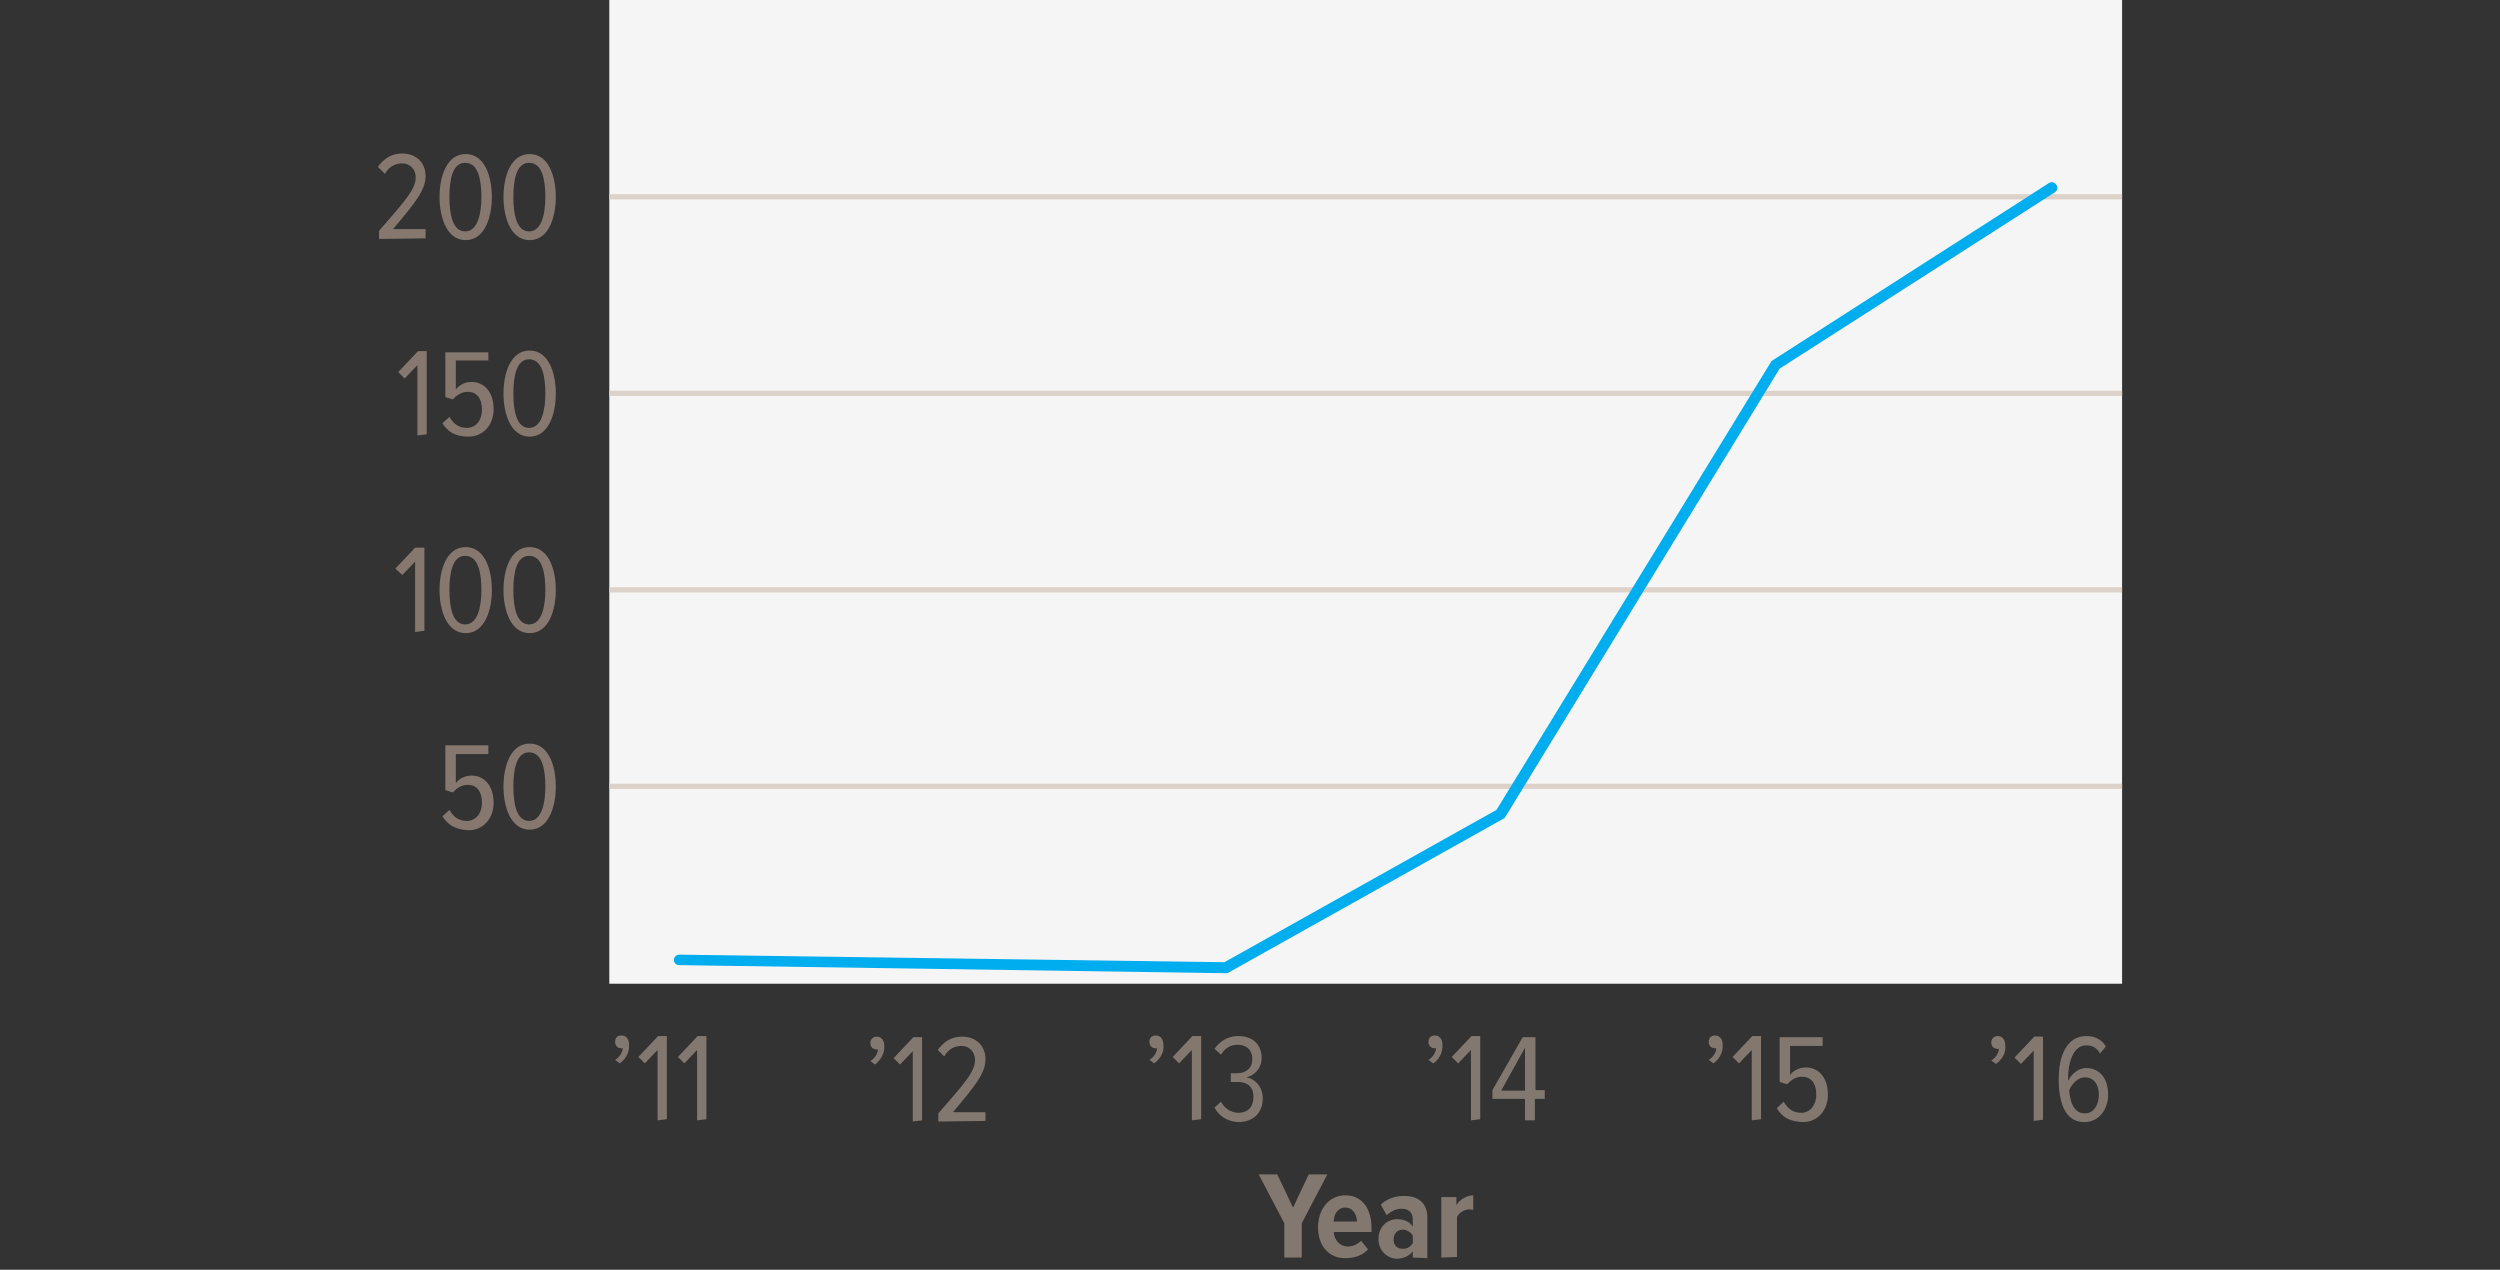 <?xml version="1.0" encoding="utf-8"?>
<!-- Generator: Adobe Illustrator 21.1.0, SVG Export Plug-In . SVG Version: 6.00 Build 0)  -->
<svg version="1.1" id="Layer_1" xmlns="http://www.w3.org/2000/svg" xmlns:xlink="http://www.w3.org/1999/xlink" x="0px" y="0px"
	 viewBox="0 0 430 218.4" style="enable-background:new 0 0 430 218.4;" xml:space="preserve">
<rect x="0" y="0" width="430" height="218.4" fill="#333333" stroke="none"/>
<style type="text/css">
	.st0{enable-background:new    ;}
	.st1{fill:#82786F;}
	.st2{fill:#86786F;}
	.st3{fill:#F5F5F5;}
	.st4{fill:#DCD2C9;}
	.st5{fill:#00ADEF;}
</style>
<g>
	<g class="st0">
		<path class="st1" d="M220.9,216.3v-5.9l-4.4-8.4h3.2l2.7,5.7l2.7-5.7h3.2l-4.4,8.4v5.9H220.9z"/>
		<path class="st1" d="M226.7,211.1c0-3,1.8-5.5,4.7-5.5s4.5,2.3,4.5,5.6v0.7h-6.5c0.1,1.4,1,2.5,2.5,2.5c0.7,0,1.7-0.4,2.2-1
			l1.2,1.5c-0.9,1-2.3,1.5-3.8,1.5C228.7,216.5,226.7,214.4,226.7,211.1z M231.4,207.7c-1.4,0-2,1.3-2,2.4h4
			C233.4,209.1,232.8,207.7,231.4,207.7z"/>
		<path class="st1" d="M243,216.3v-1.1c-0.5,0.8-1.7,1.3-2.7,1.3c-1.6,0-3.2-1.3-3.2-3.4c0-2.2,1.6-3.4,3.2-3.4
			c1.1,0,2.2,0.4,2.7,1.3v-1.3c0-1.1-0.7-1.8-1.9-1.8c-0.9,0-1.8,0.4-2.6,1.1l-1-1.8c1.1-1.1,2.7-1.5,4-1.5c2.2,0,4,1,4,3.7v7
			L243,216.3L243,216.3z M243,213.8v-1.3c-0.4-0.6-1.1-1-1.7-1c-1,0-1.6,0.7-1.6,1.7s0.6,1.6,1.6,1.6
			C242,214.8,242.6,214.5,243,213.8z"/>
		<path class="st1" d="M247.9,216.3v-10.4h2.6v1.4c0.5-0.9,1.7-1.7,2.9-1.7v2.5c-0.2,0-0.4-0.1-0.6-0.1c-0.8,0-1.8,0.5-2.2,1.3v6.9
			L247.9,216.3L247.9,216.3z"/>
	</g>
	<g>
		<g>
			<path class="st2" d="M76.1,140.4l1.2-1.1c0.7,1.2,1.6,1.9,3,1.9c1.6,0,2.6-1.4,2.6-3.1c0-2.1-1-3.1-2.4-3.1c-1,0-1.8,0.4-2.6,1.3
				l-1.3-0.4v-7.7H84v1.5h-5.6v5c0.5-0.7,1.5-1.3,2.7-1.3c2.1,0,3.8,1.6,3.8,4.7c0,2.7-1.8,4.7-4.3,4.7
				C78.2,142.7,77,141.8,76.1,140.4z"/>
			<path class="st2" d="M86.6,135.3c0-3.5,1.2-7.4,4.5-7.4s4.5,3.9,4.5,7.4c0,3.4-1.2,7.4-4.5,7.4S86.6,138.7,86.6,135.3z
				 M93.8,135.3c0-2.9-0.5-5.9-2.8-5.9c-2.2,0-2.7,3-2.7,5.9c0,2.8,0.5,5.9,2.7,5.9S93.8,138.1,93.8,135.3z"/>
		</g>
	</g>
	<g>
		<g>
			<path class="st2" d="M71.4,108.7V96.6l-2.2,2.3L68,97.8l3.4-3.6H73v14.3L71.4,108.7L71.4,108.7z"/>
			<path class="st2" d="M75.6,101.5c0-3.5,1.2-7.4,4.5-7.4s4.5,3.9,4.5,7.4c0,3.4-1.2,7.4-4.5,7.4S75.6,104.9,75.6,101.5z
				 M82.8,101.5c0-2.9-0.5-5.9-2.8-5.9c-2.2,0-2.7,3-2.7,5.9c0,2.8,0.5,5.9,2.7,5.9S82.8,104.3,82.8,101.5z"/>
			<path class="st2" d="M86.6,101.5c0-3.5,1.2-7.4,4.5-7.4s4.5,3.9,4.5,7.4c0,3.4-1.2,7.4-4.5,7.4S86.6,104.9,86.6,101.5z
				 M93.8,101.5c0-2.9-0.5-5.9-2.8-5.9c-2.2,0-2.7,3-2.7,5.9c0,2.8,0.5,5.9,2.7,5.9S93.8,104.3,93.8,101.5z"/>
		</g>
	</g>
	<g>
		<g>
			<path class="st2" d="M71.8,74.9V62.8l-2.2,2.3L68.5,64l3.4-3.6h1.5v14.3L71.8,74.9L71.8,74.9z"/>
			<path class="st2" d="M76.1,72.8l1.2-1.1c0.7,1.2,1.6,1.9,3,1.9c1.6,0,2.6-1.4,2.6-3.1c0-2.1-1-3.1-2.4-3.1c-1,0-1.8,0.4-2.6,1.3
				l-1.3-0.4v-7.7H84V62h-5.6v5c0.5-0.7,1.5-1.3,2.7-1.3c2.1,0,3.8,1.6,3.8,4.7c0,2.7-1.8,4.7-4.3,4.7C78.2,75.1,77,74.2,76.1,72.8z
				"/>
			<path class="st2" d="M86.6,67.7c0-3.5,1.2-7.4,4.5-7.4s4.5,3.9,4.5,7.4c0,3.4-1.2,7.4-4.5,7.4S86.6,71.1,86.6,67.7z M93.8,67.7
				c0-2.9-0.5-5.9-2.8-5.9c-2.2,0-2.7,3-2.7,5.9c0,2.8,0.5,5.9,2.7,5.9S93.8,70.5,93.8,67.7z"/>
		</g>
	</g>
	<g>
		<g>
			<path class="st2" d="M65.2,41.1v-1.4c4.7-5.4,6.3-7.2,6.3-9.2c0-1.5-1.1-2.4-2.3-2.4c-1.3,0-2.3,0.6-3,1.8L65,28.7
				c1-1.4,2.3-2.3,4.2-2.3c2.2,0,4,1.4,4,3.9c0,2.4-1.8,4.6-5.6,9.1h5.6V41L65.2,41.1L65.2,41.1z"/>
			<path class="st2" d="M75.6,33.9c0-3.5,1.2-7.4,4.5-7.4s4.5,3.9,4.5,7.4c0,3.4-1.2,7.4-4.5,7.4S75.6,37.3,75.6,33.9z M82.8,33.9
				c0-2.9-0.5-5.9-2.8-5.9c-2.2,0-2.7,3-2.7,5.9c0,2.8,0.5,5.9,2.7,5.9C82.2,39.8,82.8,36.7,82.8,33.9z"/>
			<path class="st2" d="M86.6,33.9c0-3.5,1.2-7.4,4.5-7.4s4.5,3.9,4.5,7.4c0,3.4-1.2,7.4-4.5,7.4C87.8,41.3,86.6,37.3,86.6,33.9z
				 M93.8,33.9c0-2.9-0.5-5.9-2.8-5.9c-2.2,0-2.7,3-2.7,5.9c0,2.8,0.5,5.9,2.7,5.9S93.8,36.7,93.8,33.9z"/>
		</g>
	</g>
	<g class="st0">
		<path class="st1" d="M106.6,182.9l-0.8-0.6c0.7-0.4,1.3-1.3,1.3-2c0,0-0.2,0-0.3,0c-0.5,0-1-0.4-1-1.1s0.4-1.1,1.1-1.1
			s1.3,0.5,1.3,1.6C108.3,181,107.6,182.2,106.6,182.9z"/>
		<path class="st1" d="M113.1,192.7v-12.1l-2.2,2.3l-1.1-1.1l3.4-3.6h1.5v14.3L113.1,192.7L113.1,192.7z"/>
		<path class="st1" d="M119.9,192.7v-12.1l-2.2,2.3l-1.1-1.1l3.4-3.6h1.5v14.3L119.9,192.7L119.9,192.7z"/>
	</g>
	<g class="st0">
		<path class="st1" d="M294.7,182.9l-0.8-0.6c0.7-0.4,1.3-1.3,1.3-2c0,0-0.2,0-0.3,0c-0.5,0-1-0.4-1-1.1s0.4-1.1,1.1-1.1
			s1.3,0.5,1.3,1.6C296.4,181,295.7,182.2,294.7,182.9z"/>
		<path class="st1" d="M301.3,192.7v-12.1l-2.2,2.3l-1.1-1.1l3.4-3.6h1.5v14.3L301.3,192.7L301.3,192.7z"/>
		<path class="st1" d="M305.6,190.6l1.2-1.1c0.7,1.2,1.6,1.9,3,1.9c1.6,0,2.6-1.4,2.6-3.1c0-2.1-1-3.1-2.4-3.1c-1,0-1.8,0.4-2.6,1.3
			l-1.3-0.4v-7.7h7.4v1.5h-5.6v5c0.5-0.7,1.5-1.3,2.7-1.3c2.1,0,3.8,1.6,3.8,4.7c0,2.7-1.8,4.7-4.3,4.7
			C307.7,192.9,306.5,192.1,305.6,190.6z"/>
	</g>
	<g class="st0">
		<path class="st1" d="M150.5,183.1l-0.8-0.6c0.7-0.4,1.3-1.3,1.3-2c0,0-0.2,0-0.3,0c-0.5,0-1-0.4-1-1.1c0-0.6,0.4-1.1,1.1-1.1
			c0.7,0,1.3,0.5,1.3,1.6C152.2,181.2,151.4,182.4,150.5,183.1z"/>
		<path class="st1" d="M157,192.9v-12.1l-2.2,2.3l-1.1-1.1l3.4-3.6h1.5v14.3L157,192.9L157,192.9z"/>
		<path class="st1" d="M161.4,192.9v-1.4c4.7-5.4,6.3-7.2,6.3-9.2c0-1.5-1.1-2.4-2.3-2.4c-1.3,0-2.3,0.6-3,1.8l-1.1-1.1
			c1-1.4,2.3-2.3,4.2-2.3c2.2,0,4,1.4,4,3.9c0,2.4-1.8,4.6-5.6,9.1h5.6v1.5L161.4,192.9L161.4,192.9z"/>
	</g>
	<g class="st0">
		<path class="st1" d="M343.3,183l-0.8-0.6c0.7-0.4,1.3-1.3,1.3-2c0,0-0.2,0-0.3,0c-0.5,0-1-0.4-1-1.1c0-0.6,0.4-1.1,1.1-1.1
			s1.3,0.5,1.3,1.6C345.1,181.1,344.3,182.3,343.3,183z"/>
		<path class="st1" d="M349.8,192.8v-12.1l-2.2,2.3l-1.1-1.1l3.4-3.6h1.5v14.3L349.8,192.8L349.8,192.8z"/>
		<path class="st1" d="M354.1,185.6c0-3.9,1.3-7.4,4.8-7.4c1.5,0,2.7,0.7,3.3,1.8l-1,1.2c-0.5-0.9-1.2-1.4-2.4-1.4
			c-2.2,0-3.1,3-3.1,5.7c0,0.2,0,0.3,0,0.4c0.5-1,1.7-2.2,3.1-2.2c2.1,0,3.8,1.5,3.8,4.6c0,2.4-1.5,4.7-4.1,4.7
			C355.1,193,354.1,189.5,354.1,185.6z M361,188.4c0-2.2-1.1-3.1-2.4-3.1c-1.2,0-2.2,1.1-2.7,2.2c0.1,1.6,0.6,4,2.7,4
			C360.2,191.5,361,189.9,361,188.4z"/>
	</g>
	<g class="st0">
		<path class="st1" d="M198.5,182.9l-0.8-0.6c0.7-0.4,1.3-1.3,1.3-2c0,0-0.2,0-0.3,0c-0.5,0-1-0.4-1-1.1s0.4-1.1,1.1-1.1
			c0.7,0,1.3,0.5,1.3,1.6C200.3,181,199.5,182.2,198.5,182.9z"/>
		<path class="st1" d="M205,192.7v-12.1l-2.2,2.3l-1.1-1.1l3.4-3.6h1.5v14.3L205,192.7L205,192.7z"/>
		<path class="st1" d="M208.9,190.5l1.1-1c0.6,1.1,1.7,1.9,3,1.9c1.7,0,2.6-1.1,2.6-2.7c0-2-1.3-2.6-2.7-2.6c-0.4,0-1,0-1.2,0v-1.5
			c0.2,0,0.7,0,1.1,0c1.4,0,2.6-0.8,2.6-2.4c0-1.7-1.1-2.5-2.5-2.5c-1.3,0-2.2,0.6-2.9,1.7l-1.1-1c0.9-1.3,2.3-2.2,4.1-2.2
			c2.3,0,4,1.3,4,3.8c0,1.8-1.3,3-2.6,3.3c1.3,0.2,2.8,1.5,2.8,3.6c0,2.4-1.5,4.1-4.3,4.1C211.1,192.9,209.6,191.9,208.9,190.5z"/>
	</g>
	<g class="st0">
		<path class="st1" d="M246.5,182.9l-0.8-0.6c0.7-0.4,1.3-1.3,1.3-2c0,0-0.2,0-0.3,0c-0.5,0-1-0.4-1-1.1s0.4-1.1,1.1-1.1
			c0.7,0,1.3,0.5,1.3,1.6C248.2,181,247.5,182.3,246.5,182.9z"/>
		<path class="st1" d="M253,192.7v-12.1l-2.2,2.3l-1.1-1.1l3.4-3.6h1.5v14.3L253,192.7L253,192.7z"/>
		<path class="st1" d="M262.3,192.7V189h-5.6v-1.5l5.2-9.1h2.2v9.1h1.6v1.5H264v3.7H262.3z M262.3,180.2l-4.1,7.4h4.1V180.2z"/>
	</g>
	<rect x="104.8" class="st3" width="260.2" height="169.2"/>
	<g>
		<rect x="104.8" y="134.8" class="st4" width="260.2" height="0.9"/>
	</g>
	<g>
		<rect x="104.8" y="67.2" class="st4" width="260.2" height="0.9"/>
	</g>
	<g>
		<rect x="104.8" y="101" class="st4" width="260.2" height="0.9"/>
	</g>
	<g>
		<rect x="104.8" y="33.4" class="st4" width="260.2" height="0.9"/>
	</g>
	<g>
		<path class="st5" d="M211.1,167.4l-94.3-1.4c-0.5,0-0.9-0.4-0.9-0.9c0-0.4,0.4-0.9,0.9-0.9l0,0l93.8,1.3l46.8-26.2l47.3-77.2
			l47.7-30.6c0.4-0.3,1-0.2,1.3,0.3c0.3,0.4,0.2,1-0.3,1.3l-47.3,30.3l-47.3,77.3L211.1,167.4z"/>
	</g>
</g>
</svg>
